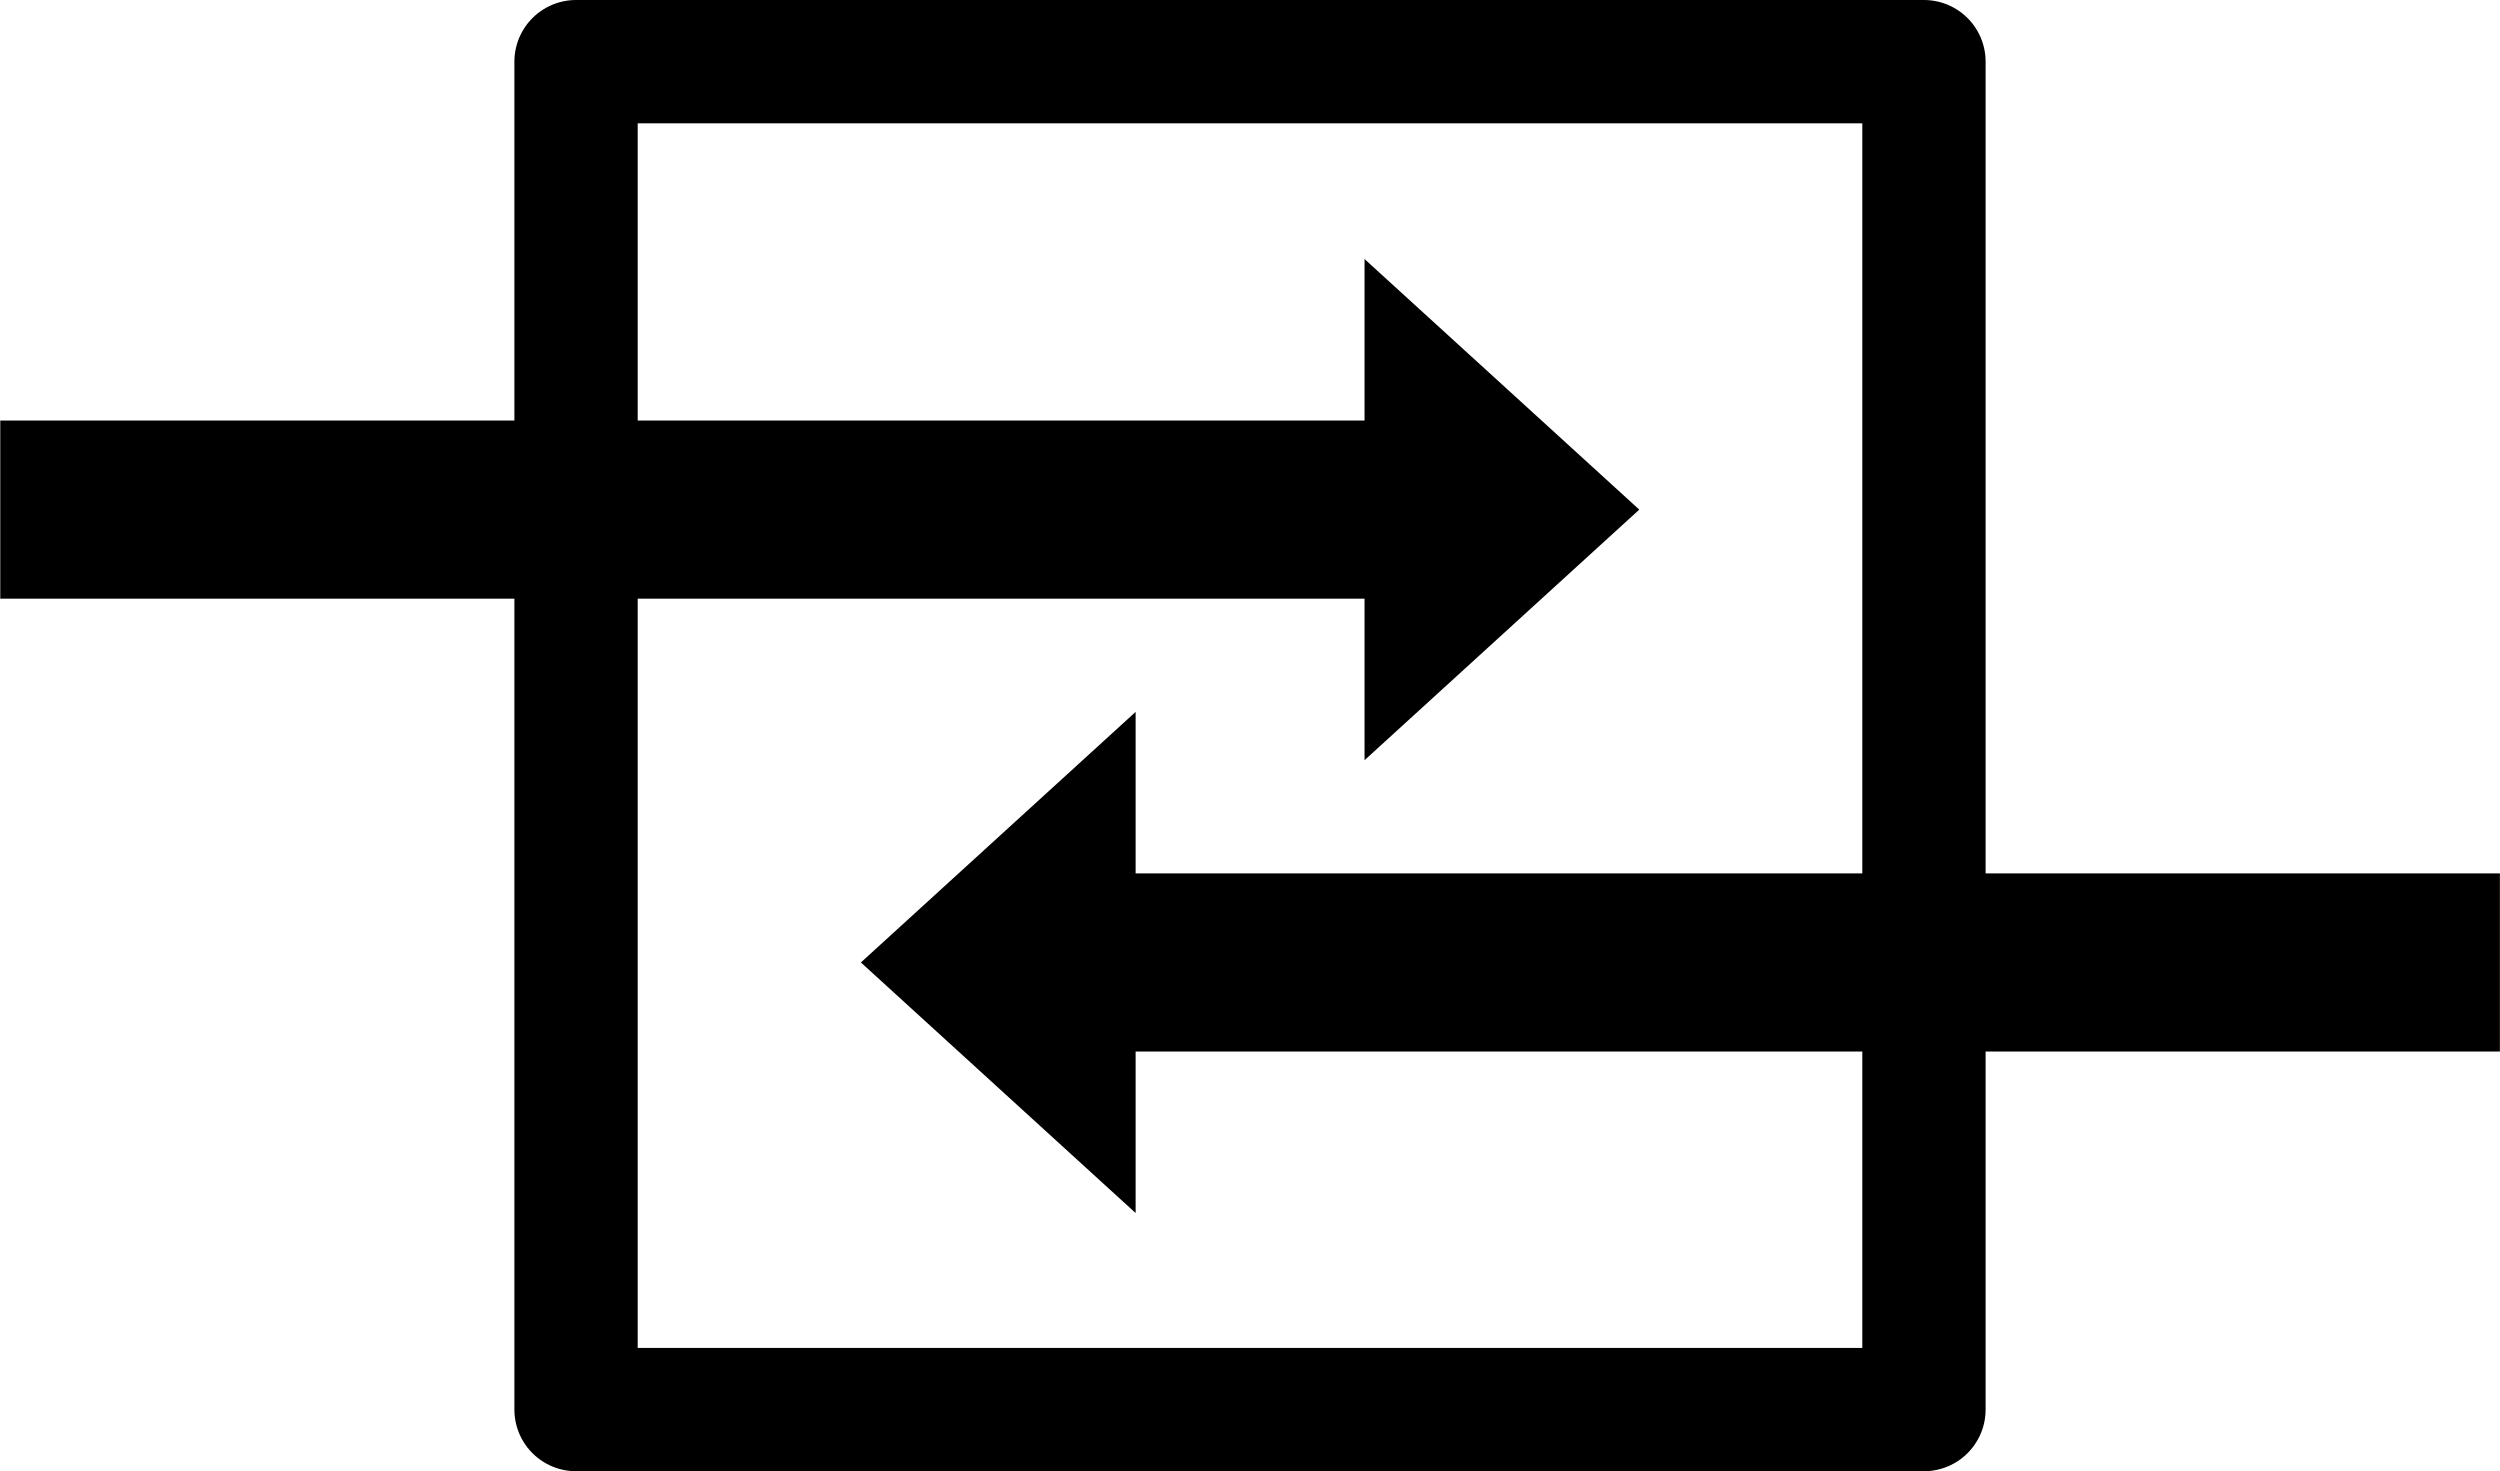 <?xml version="1.0" encoding="UTF-8" standalone="no"?>
<!-- Created with Inkscape (http://www.inkscape.org/) -->

<svg
   xmlns:dc="http://purl.org/dc/elements/1.1/"
   xmlns:cc="http://creativecommons.org/ns#"
   xmlns:rdf="http://www.w3.org/1999/02/22-rdf-syntax-ns#"
   xmlns:svg="http://www.w3.org/2000/svg"
   xmlns="http://www.w3.org/2000/svg"
   xmlns:xlink="http://www.w3.org/1999/xlink"
   xmlns:sodipodi="http://sodipodi.sourceforge.net/DTD/sodipodi-0.dtd"
   xmlns:inkscape="http://www.inkscape.org/namespaces/inkscape"
   width="144.438mm"
   height="85mm"
   viewBox="0 0 144.438 85"
   version="1.1"
   id="svg8"
   inkscape:version="0.92.1 r15371"
   sodipodi:docname="logo.svg">
  <defs
     id="defs2">
    <marker
       inkscape:stockid="Arrow1Lend"
       orient="auto"
       refY="0"
       refX="0"
       id="Arrow1Lend"
       style="overflow:visible"
       inkscape:isstock="true">
      <path
         id="path4494"
         d="M 0,0 5,-5 -12.5,0 5,5 Z"
         style="fill:#000000;fill-opacity:1;fill-rule:evenodd;stroke:#000000;stroke-width:1pt;stroke-opacity:1"
         transform="matrix(-0.8,0,0,-0.8,-10,0)"
         inkscape:connector-curvature="0" />
    </marker>
  </defs>
  <sodipodi:namedview
     id="base"
     pagecolor="#ffffff"
     bordercolor="#666666"
     borderopacity="1.0"
     inkscape:pageopacity="0.0"
     inkscape:pageshadow="2"
     inkscape:zoom="0.7"
     inkscape:cx="43.111406"
     inkscape:cy="20.884577"
     inkscape:document-units="mm"
     inkscape:current-layer="layer1"
     showgrid="false"
     inkscape:window-width="1918"
     inkscape:window-height="1061"
     inkscape:window-x="0"
     inkscape:window-y="0"
     inkscape:window-maximized="0"
     fit-margin-top="0"
     fit-margin-left="0"
     fit-margin-right="0"
     fit-margin-bottom="0">
    <inkscape:grid
       type="xygrid"
       id="grid4485"
       originx="-52.412"
       originy="-129.356" />
  </sodipodi:namedview>
  <g
     inkscape:label="Layer 1"
     inkscape:groupmode="layer"
     id="layer1"
     transform="translate(-52.412,-82.644)">
    <g
       id="g4819"
       transform="matrix(0.707,-0.707,-0.707,-0.707,163.455,293.06)">
      <g
         id="g4831"
         transform="rotate(135,91.281,146.188)">
        <path
           style="fill:#000000;fill-opacity:1;stroke:none;stroke-width:4.011;stroke-linecap:butt;stroke-linejoin:round;stroke-miterlimit:4;stroke-dasharray:none;stroke-opacity:1"
           d="M 163.5,127.958 H 84.667 V 118.625 l -15.875,14.479 15.875,14.479 V 138.25 h 78.833 z"
           id="rect4779"
           inkscape:connector-curvature="0"
           sodipodi:nodetypes="cccccccc" />
        <use
           x="0"
           y="0"
           xlink:href="#rect4779"
           id="use4784"
           transform="matrix(-1,0,0,1,182.562,26.167)"
           width="100%"
           height="100%" />
      </g>
    </g>
    <rect
       y="-163.569"
       x="86.206"
       height="77.876"
       width="77.876"
       id="rect875"
       style="fill:none;fill-opacity:1;stroke:#000000;stroke-width:7.124;stroke-linecap:butt;stroke-linejoin:round;stroke-miterlimit:4;stroke-dasharray:none;stroke-opacity:1"
       transform="rotate(90)" />
  </g>
</svg>
